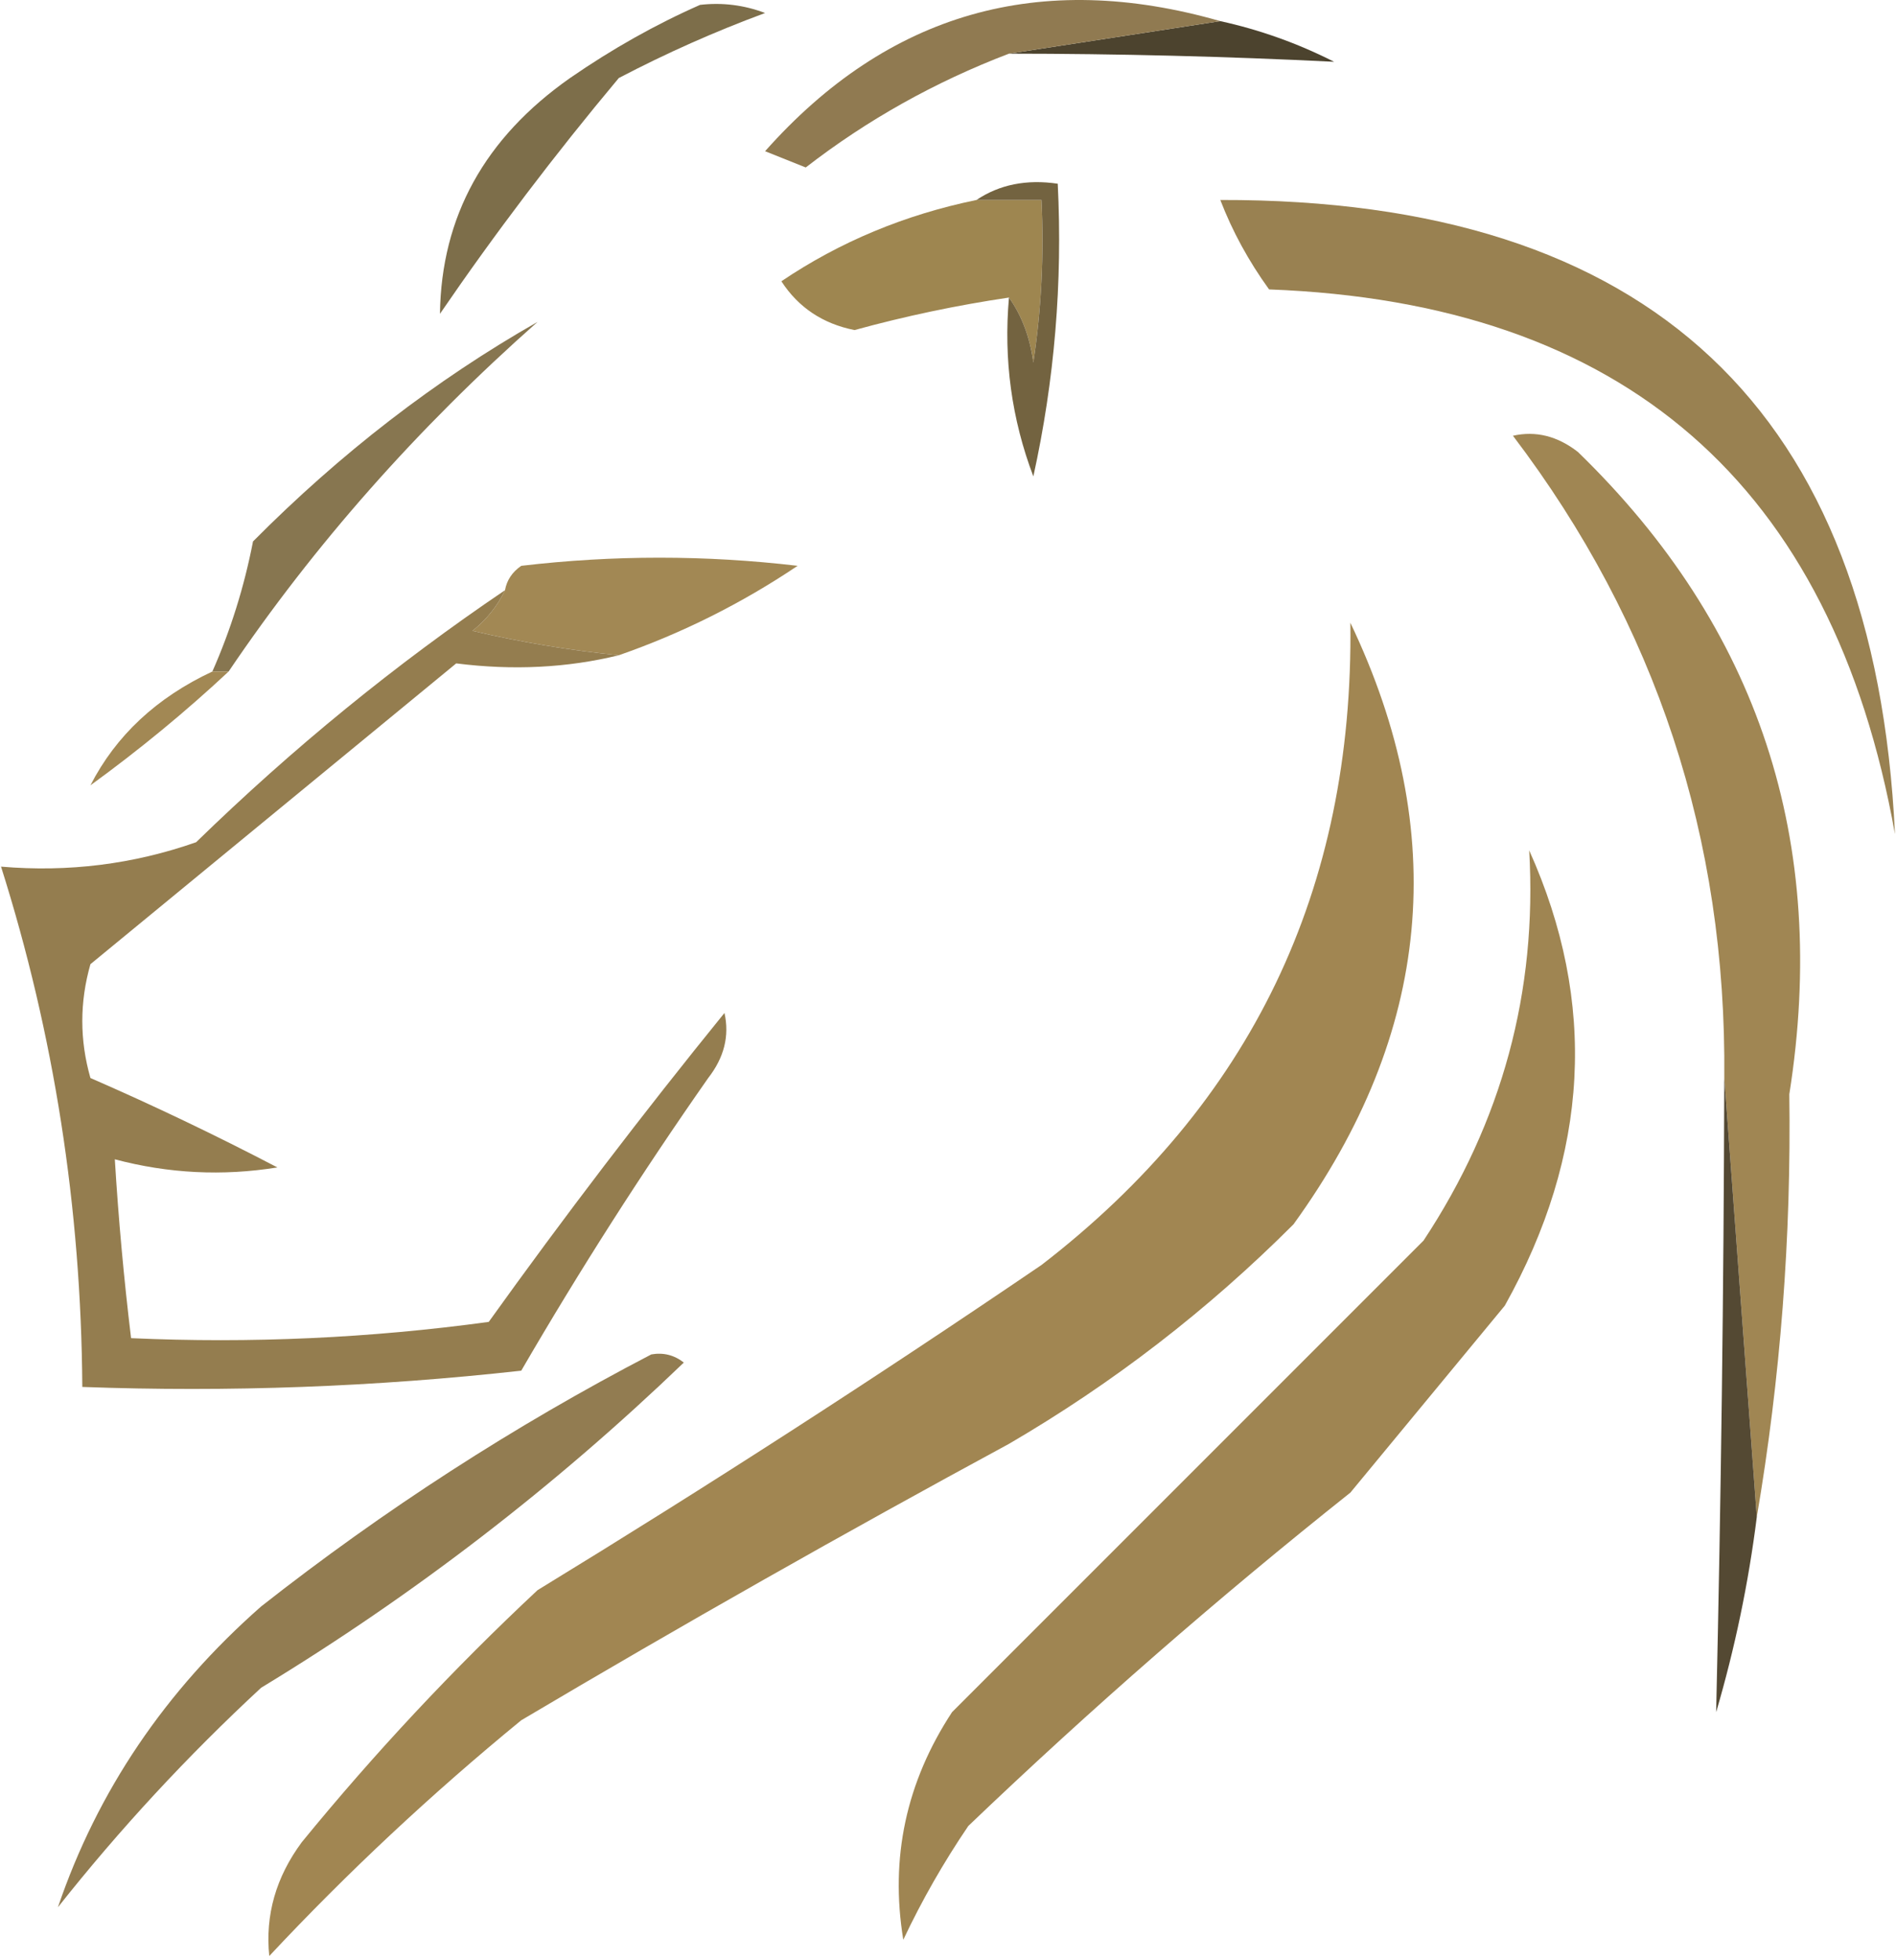 <?xml version="1.0" encoding="UTF-8" standalone="no"?>
<svg width="148" height="153" viewBox="0 0 148 153" fill="none" xmlns="http://www.w3.org/2000/svg">
<path fill-rule="evenodd" clip-rule="evenodd" d="M95.256 1.649C98.332 2.322 101.293 3.38 104.139 4.822C95.737 4.404 87.276 4.192 78.759 4.187C84.257 3.341 89.757 2.496 95.256 1.649Z" fill="#4C432E"/>
<path fill-rule="evenodd" clip-rule="evenodd" d="M95.256 1.649C89.757 2.496 84.257 3.341 78.759 4.187C72.98 6.394 67.692 9.355 62.896 13.07C61.839 12.648 60.781 12.224 59.723 11.801C69.32 0.993 81.163 -2.391 95.256 1.649Z" fill="#907A51"/>
<path fill-rule="evenodd" clip-rule="evenodd" d="M54.647 0.38C56.39 0.181 58.083 0.393 59.723 1.015C55.811 2.46 52.004 4.152 48.302 6.091C43.306 12.06 38.654 18.193 34.343 24.492C34.446 16.905 37.83 10.771 44.495 6.091C47.793 3.813 51.178 1.909 54.647 0.38Z" fill="#7D6E4A"/>
<path fill-rule="evenodd" clip-rule="evenodd" d="M76.221 15.608C77.912 15.608 79.605 15.608 81.297 15.608C81.506 19.86 81.294 24.089 80.662 28.299C80.396 26.322 79.761 24.63 78.759 23.223C74.702 23.823 70.684 24.668 66.703 25.761C64.227 25.268 62.324 23.999 60.993 21.953C65.553 18.875 70.63 16.759 76.221 15.608Z" fill="#9E8650"/>
<path fill-rule="evenodd" clip-rule="evenodd" d="M76.221 15.608C78.022 14.402 80.136 13.979 82.566 14.339C82.952 22.051 82.317 29.666 80.662 37.182C78.966 32.707 78.331 28.055 78.759 23.223C79.761 24.63 80.396 26.322 80.662 28.299C81.294 24.089 81.506 19.86 81.297 15.608C79.605 15.608 77.913 15.608 76.221 15.608Z" fill="#736340"/>
<path fill-rule="evenodd" clip-rule="evenodd" d="M95.256 15.608C128.794 15.526 146.349 32.023 147.92 65.1C143.037 37.796 126.75 23.625 99.063 22.588C97.466 20.379 96.198 18.053 95.256 15.608Z" fill="#998151"/>
<path fill-rule="evenodd" clip-rule="evenodd" d="M17.846 52.41C17.423 52.41 17 52.41 16.577 52.41C18.003 49.184 19.062 45.801 19.75 42.258C26.586 35.372 33.989 29.662 41.957 25.126C32.56 33.438 24.523 42.533 17.846 52.41Z" fill="#877650"/>
<path fill-rule="evenodd" clip-rule="evenodd" d="M48.303 51.141C44.468 50.755 40.66 50.121 36.881 49.237C37.999 48.339 38.844 47.281 39.419 46.065C39.56 45.282 39.983 44.648 40.688 44.161C47.88 43.315 55.07 43.315 62.262 44.161C57.892 47.095 53.24 49.423 48.303 51.141Z" fill="#A28854"/>
<path fill-rule="evenodd" clip-rule="evenodd" d="M137.134 118.399C136.288 106.978 135.442 95.557 134.596 84.136C134.78 65.442 129.281 48.734 118.099 34.009C119.885 33.609 121.577 34.032 123.175 35.278C137.29 48.979 142.789 65.687 139.672 85.405C139.829 96.55 138.983 107.549 137.134 118.399Z" fill="#A08653"/>
<path fill-rule="evenodd" clip-rule="evenodd" d="M16.577 52.41C17 52.41 17.423 52.41 17.846 52.41C14.491 55.543 10.896 58.504 7.059 61.293C9.052 57.406 12.224 54.446 16.577 52.41Z" fill="#A28854"/>
<path fill-rule="evenodd" clip-rule="evenodd" d="M39.419 46.065C38.844 47.281 37.999 48.339 36.881 49.237C40.66 50.121 44.467 50.755 48.302 51.141C44.273 52.126 40.044 52.338 35.612 51.776C26.095 59.602 16.577 67.426 7.059 75.252C6.213 78.213 6.213 81.175 7.059 84.136C11.982 86.279 16.846 88.605 21.653 91.115C17.379 91.804 13.149 91.592 8.963 90.481C9.247 95.149 9.671 99.803 10.232 104.44C19.576 104.86 28.883 104.436 38.15 103.171C44.041 94.953 50.174 86.916 56.551 79.059C56.951 80.846 56.528 82.538 55.282 84.136C50.101 91.535 45.236 99.149 40.688 106.978C29.299 108.244 17.878 108.668 6.425 108.247C6.332 94.241 4.217 80.704 0.08 67.638C5.33 68.088 10.406 67.453 15.308 65.735C22.841 58.399 30.879 51.842 39.419 46.065Z" fill="#947D4F"/>
<path fill-rule="evenodd" clip-rule="evenodd" d="M134.596 84.136C135.442 95.557 136.288 106.978 137.134 118.399C136.487 123.551 135.428 128.628 133.961 133.627C134.341 117.156 134.553 100.658 134.596 84.136Z" fill="#544933"/>
<path fill-rule="evenodd" clip-rule="evenodd" d="M119.368 66.369C124.701 78.24 124.067 90.085 117.464 101.902C113.445 106.766 109.427 111.631 105.408 116.496C95.092 124.693 85.151 133.366 75.586 142.511C73.655 145.354 71.963 148.315 70.51 151.394C69.462 145.012 70.731 139.091 74.317 133.627C86.585 121.36 98.851 109.093 111.119 96.826C117.253 87.539 120.003 77.387 119.368 66.369Z" fill="#9F8552"/>
<path fill-rule="evenodd" clip-rule="evenodd" d="M50.84 105.709C51.778 105.543 52.625 105.755 53.379 106.344C43.296 116.032 32.298 124.493 20.384 131.724C14.63 137.053 9.342 142.763 4.521 148.856C7.602 139.796 12.89 131.971 20.384 125.379C29.97 117.843 40.122 111.286 50.84 105.709Z" fill="#927C51"/>
<path fill-rule="evenodd" clip-rule="evenodd" d="M105.408 48.603C113.241 65 111.761 80.651 100.967 95.557C94.288 102.238 86.886 107.949 78.759 112.689C65.906 119.647 53.216 126.838 40.688 134.262C33.683 140.002 27.126 146.135 21.018 152.663C20.692 149.469 21.539 146.508 23.556 143.78C29.225 136.841 35.358 130.284 41.957 124.11C55.286 115.966 68.4 107.506 81.297 98.729C97.638 86.138 105.675 69.429 105.408 48.603Z" fill="#A18652"/>
</svg>
